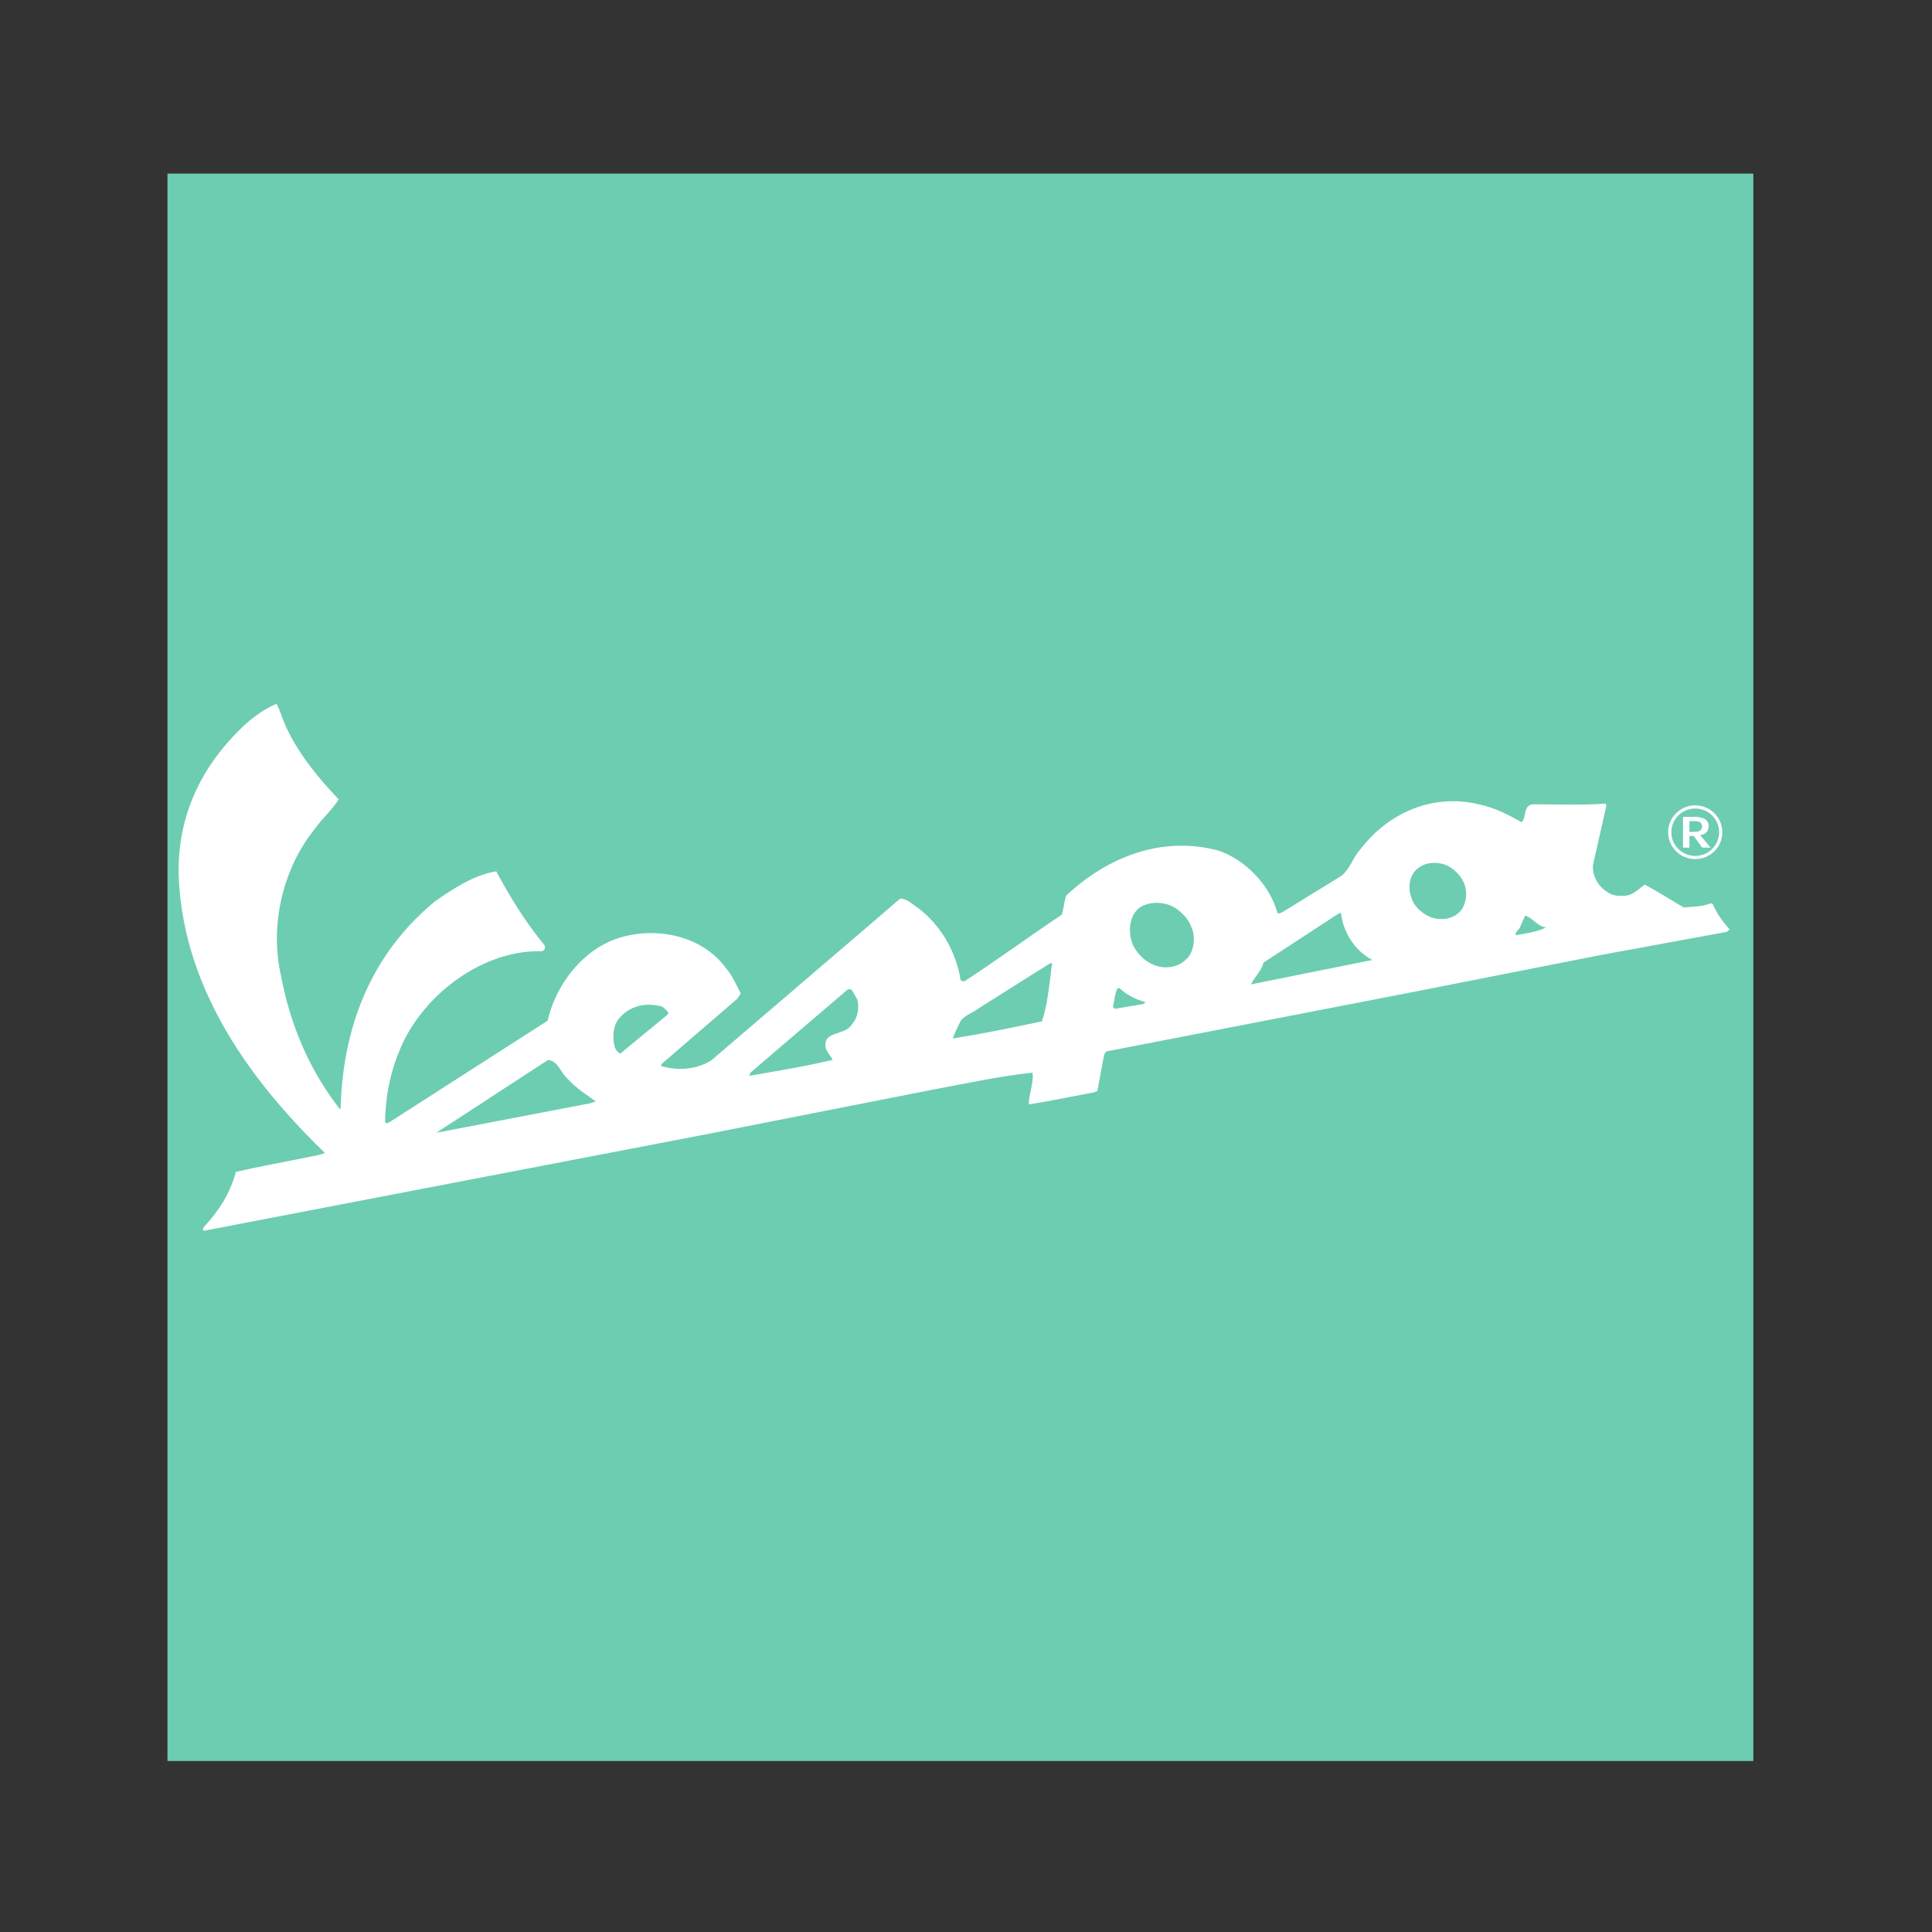 <?xml version="1.0" encoding="utf-8"?>
<!-- Generator: Adobe Illustrator 16.0.0, SVG Export Plug-In . SVG Version: 6.00 Build 0)  -->
<!DOCTYPE svg PUBLIC "-//W3C//DTD SVG 1.1//EN" "http://www.w3.org/Graphics/SVG/1.1/DTD/svg11.dtd">
<svg version="1.1" id="Layer_1" xmlns="http://www.w3.org/2000/svg" xmlns:xlink="http://www.w3.org/1999/xlink" x="0px" y="0px"
	 width="345px" height="345px" viewBox="0 0 345 345" enable-background="new 0 0 345 345" xml:space="preserve">
<rect x="0" y="0" width="345" height="345" fill="#333333" stroke="none"/>
<rect x="29.905" y="31" fill="#6DCDB1" width="283.19" height="283.465"/>
<g>
	<path fill="#FFFFFF" d="M301.684,148.541v-1.919h0.89c0.993,0,1.356,0.353,1.356,0.959c0,0.609-0.438,0.959-1.226,0.959H301.684
		L301.684,148.541L301.684,148.541z M303.602,149.145c0.856-0.136,1.51-0.624,1.51-1.597c0-1.367-1.296-1.676-2.494-1.676h-2.083
		v5.488h1.151v-2.08h0.763l1.516,2.08h1.501L303.602,149.145L303.602,149.145L303.602,149.145z"/>
	<path fill="#FFFFFF" d="M305.813,161.396l-0.335-0.092c-1.472,0.63-3.166,0.563-4.796,0.757c-2.322-1.371-4.608-2.824-6.991-4.097
		c-0.906,0.687-1.848,1.609-2.949,1.907c-1.268,0.201-2.71,0.203-3.734-0.601c-1.696-1.036-2.666-2.877-2.549-4.809l2.396-10.602
		l-0.112-0.348c-4.278,0.282-8.696,0.112-13.06,0.117c-1.683,0.239-1.086,2.241-1.94,3.205c-2.398-1.343-4.833-2.619-7.606-3.185
		c-8.17-2.016-16.208,1.413-21.245,8.064c-1.356,1.474-1.774,3.472-3.426,4.736l-10.554,6.491c-0.249,0.086-0.606,0.318-0.826,0.013
		c-1.353-4.949-5.77-9.515-10.621-11.095c-10.064-2.624-19.657,1.142-27.08,8.07c-0.371,1.098-0.423,2.323-0.793,3.421
		c-5.751,3.842-11.397,7.984-17.177,11.756c-0.235,0.188-0.718,0.172-0.883-0.13c-0.793-4.86-3.359-9.62-7.613-12.86
		c-1.02-0.617-1.926-1.649-3.18-1.652l-5.338,4.602l-15.048,12.878l-13.315,11.392c-2.316,1.457-5.16,1.856-7.988,1.285
		c-0.332-0.159-1.029-0.02-0.992-0.545l13.604-11.732l0.27-0.399l0.345-0.511c-0.8-1.572-1.476-3.184-2.696-4.618
		c-4.281-5.766-12.259-7.341-18.852-5.395c-5.133,1.55-9.191,5.749-11.436,10.521H99.29c-0.662,1.409-1.166,2.868-1.492,4.323
		l-25.867,16.598l-2.407,1.543c-0.212,0.087-0.609,0.366-0.752-0.053c0.002-0.244,0.007-0.866,0.015-1.492h0.03
		c0.197-3.932,1.035-7.727,2.5-11.209c1.403-3.528,3.722-6.879,6.623-9.702h0.003c5.076-4.94,11.936-8.264,18.806-8.092
		c0.523-0.101,0.662-0.616,0.488-1.058c-3.464-4.207-6.191-8.656-8.618-13.204c-4.033,0.673-7.51,2.987-10.957,5.371
		c-5.794,4.77-9.983,10.513-12.737,16.975l0,0c-2.608,6.117-3.924,12.882-4.098,20.068l-0.165,0.012
		c-4.781-6.131-7.859-12.898-9.669-20.076v-0.002c-0.316-1.265-0.596-2.538-0.838-3.82c-2.067-9.176,0.492-19.39,6.253-26.349
		c1.222-1.756,2.992-3.218,4.064-5.035c-3.886-4.084-7.502-8.562-9.629-13.478c-0.534-1.179-0.838-2.495-1.464-3.577
		c-1.981,0.816-3.806,2.104-5.545,3.637c-7.958,7.401-12.514,16.745-11.875,28.136c0.417,7.204,2.279,14.028,5.234,20.487l0,0
		c3.412,7.452,8.278,14.418,14.062,20.917c2.136,2.403,4.398,4.74,6.758,7.017c-1.17,0.514-2.463,0.593-3.705,0.899
		c-4.059,0.827-8.232,1.56-12.196,2.493c-0.967,3.715-2.978,6.898-5.634,9.762c-0.135,0.196-0.439,0.601-0.054,0.746l89.896-17.271
		l18.502-3.646l21.411-4.216c5.981-1.103,11.898-2.43,18.145-3.104c0.245,1.894-0.631,3.603-0.675,5.68
		c3.96-0.63,7.846-1.449,11.762-2.184l0.499-0.235l1.216-6.527l0.378-0.52l50.649-9.811l4.784-0.926l32.459-6.404l22.896-4.204
		l0.514-0.44C307.629,164.638,306.523,163.01,305.813,161.396z M105.344,197.023l-9.567,1.835l-17.866,3.422l5.248-3.422
		l14.693-9.575c1.878,0.166,2.256,2.355,3.604,3.45c1.429,1.634,3.31,2.736,4.94,3.957L105.344,197.023z M109.82,187.114
		c-0.431-1.461-0.419-3.315,0.329-4.679c1.617-2.475,4.521-3.484,7.48-2.819c0.773-0.014,1.189,0.662,1.705,1.141l-0.098,0.403
		l-8.459,6.974C110.358,188.004,109.997,187.504,109.82,187.114z M152.153,182.896c-1.305,2.191-5.326,1.028-4.699,4.308
		c0.258,0.734,0.932,1.393,1.229,2.062c-4.892,1.178-9.91,1.971-14.9,2.85l0.248-0.593l15.883-13.581l1.439-1.232
		c0.212-0.087,0.555-0.063,0.752,0.053l0.678,1.18l0.301,0.523C153.495,179.957,153.161,181.757,152.153,182.896z M186.054,182.385
		c-5.247,1.118-10.527,2.201-15.877,3.056c0.316-1.101,0.913-2.234,1.469-3.304c0.928-0.977,2.191-1.364,3.244-2.16l3.228-2.037
		l9.426-5.942l0.34,0.021c-0.282,1.926-0.475,3.949-0.791,5.921h0.085l-0.085,0.002
		C186.851,179.479,186.536,180.982,186.054,182.385z M204.2,179.282l-5.145,0.872l-0.316-0.364c0.145-0.562,0.251-1.347,0.36-1.949
		c0.103-0.496,0.237-0.977,0.492-1.396l0.342,0.022c0.633,0.6,1.321,1.08,2.052,1.473h0.008c0.807,0.433,1.671,0.76,2.573,1.029
		L204.2,179.282z M212.285,170.782c-1.169,1.489-2.88,2.12-4.738,1.922c-2.278-0.294-4.276-1.915-5.275-4.046
		c-0.818-2.05-0.737-4.889,1.074-6.468c1.827-1.354,4.738-1.222,6.594-0.018c1.146,0.811,2.35,2.002,2.787,3.327
		C213.46,167.048,213.312,169.391,212.285,170.782z M223.404,175.779c0.646-1.37,1.869-2.391,2.197-3.868l13.394-8.749
		c0.156-0.039,0.283-0.167,0.486-0.101c0.329,3.344,2.445,6.744,5.592,8.361L223.404,175.779z M260.726,162.763
		c-1.294,1.326-3.1,1.61-4.82,1.164c-1.697-0.509-3.499-2.014-3.922-3.815c-0.583-1.506-0.326-3.634,0.886-4.776
		c1.456-1.416,3.752-1.58,5.55-0.776c1.195,0.577,2.403,1.734,2.949,3C262.1,159.145,261.938,161.434,260.726,162.763z
		 M270.662,166.997c-0.145-0.623,0.668-0.941,0.795-1.513l0.894-1.981c1.396,0.403,2.215,1.994,3.768,2.102
		C274.554,166.381,272.574,166.687,270.662,166.997z"/>
	<path fill="#FFFFFF" d="M297.88,148.613L297.88,148.613l0.002-0.001c0-1.326,0.54-2.525,1.416-3.394
		c0.876-0.867,2.085-1.403,3.418-1.405l0,0h0.002h0.002l0,0c1.337,0,2.547,0.538,3.42,1.405c0.874,0.869,1.416,2.067,1.418,3.392
		l0,0v0.002l0,0l0,0c0,1.327-0.544,2.527-1.418,3.395l0,0c-0.875,0.867-2.085,1.403-3.418,1.404v0.002h-0.004l0,0v-0.002
		c-1.337,0-2.546-0.537-3.422-1.406c-0.874-0.867-1.414-2.065-1.414-3.391L297.88,148.613L297.88,148.613L297.88,148.613z
		 M298.451,148.612L298.451,148.612L298.451,148.612l0.001,0.002h-0.001c0.001,1.168,0.478,2.226,1.252,2.991
		c0.77,0.766,1.838,1.239,3.017,1.239l0,0l0,0h0.002l0,0c1.175,0,2.241-0.473,3.016-1.239h-0.002
		c0.773-0.766,1.254-1.825,1.254-2.993h-0.002l0,0v-0.002h0.002c0-1.166-0.48-2.224-1.252-2.99
		c-0.772-0.766-1.839-1.241-3.016-1.241v0.001h-0.002h-0.002v-0.001c-1.177,0-2.243,0.475-3.015,1.241
		C298.929,146.384,298.451,147.444,298.451,148.612L298.451,148.612z"/>
</g>
</svg>
